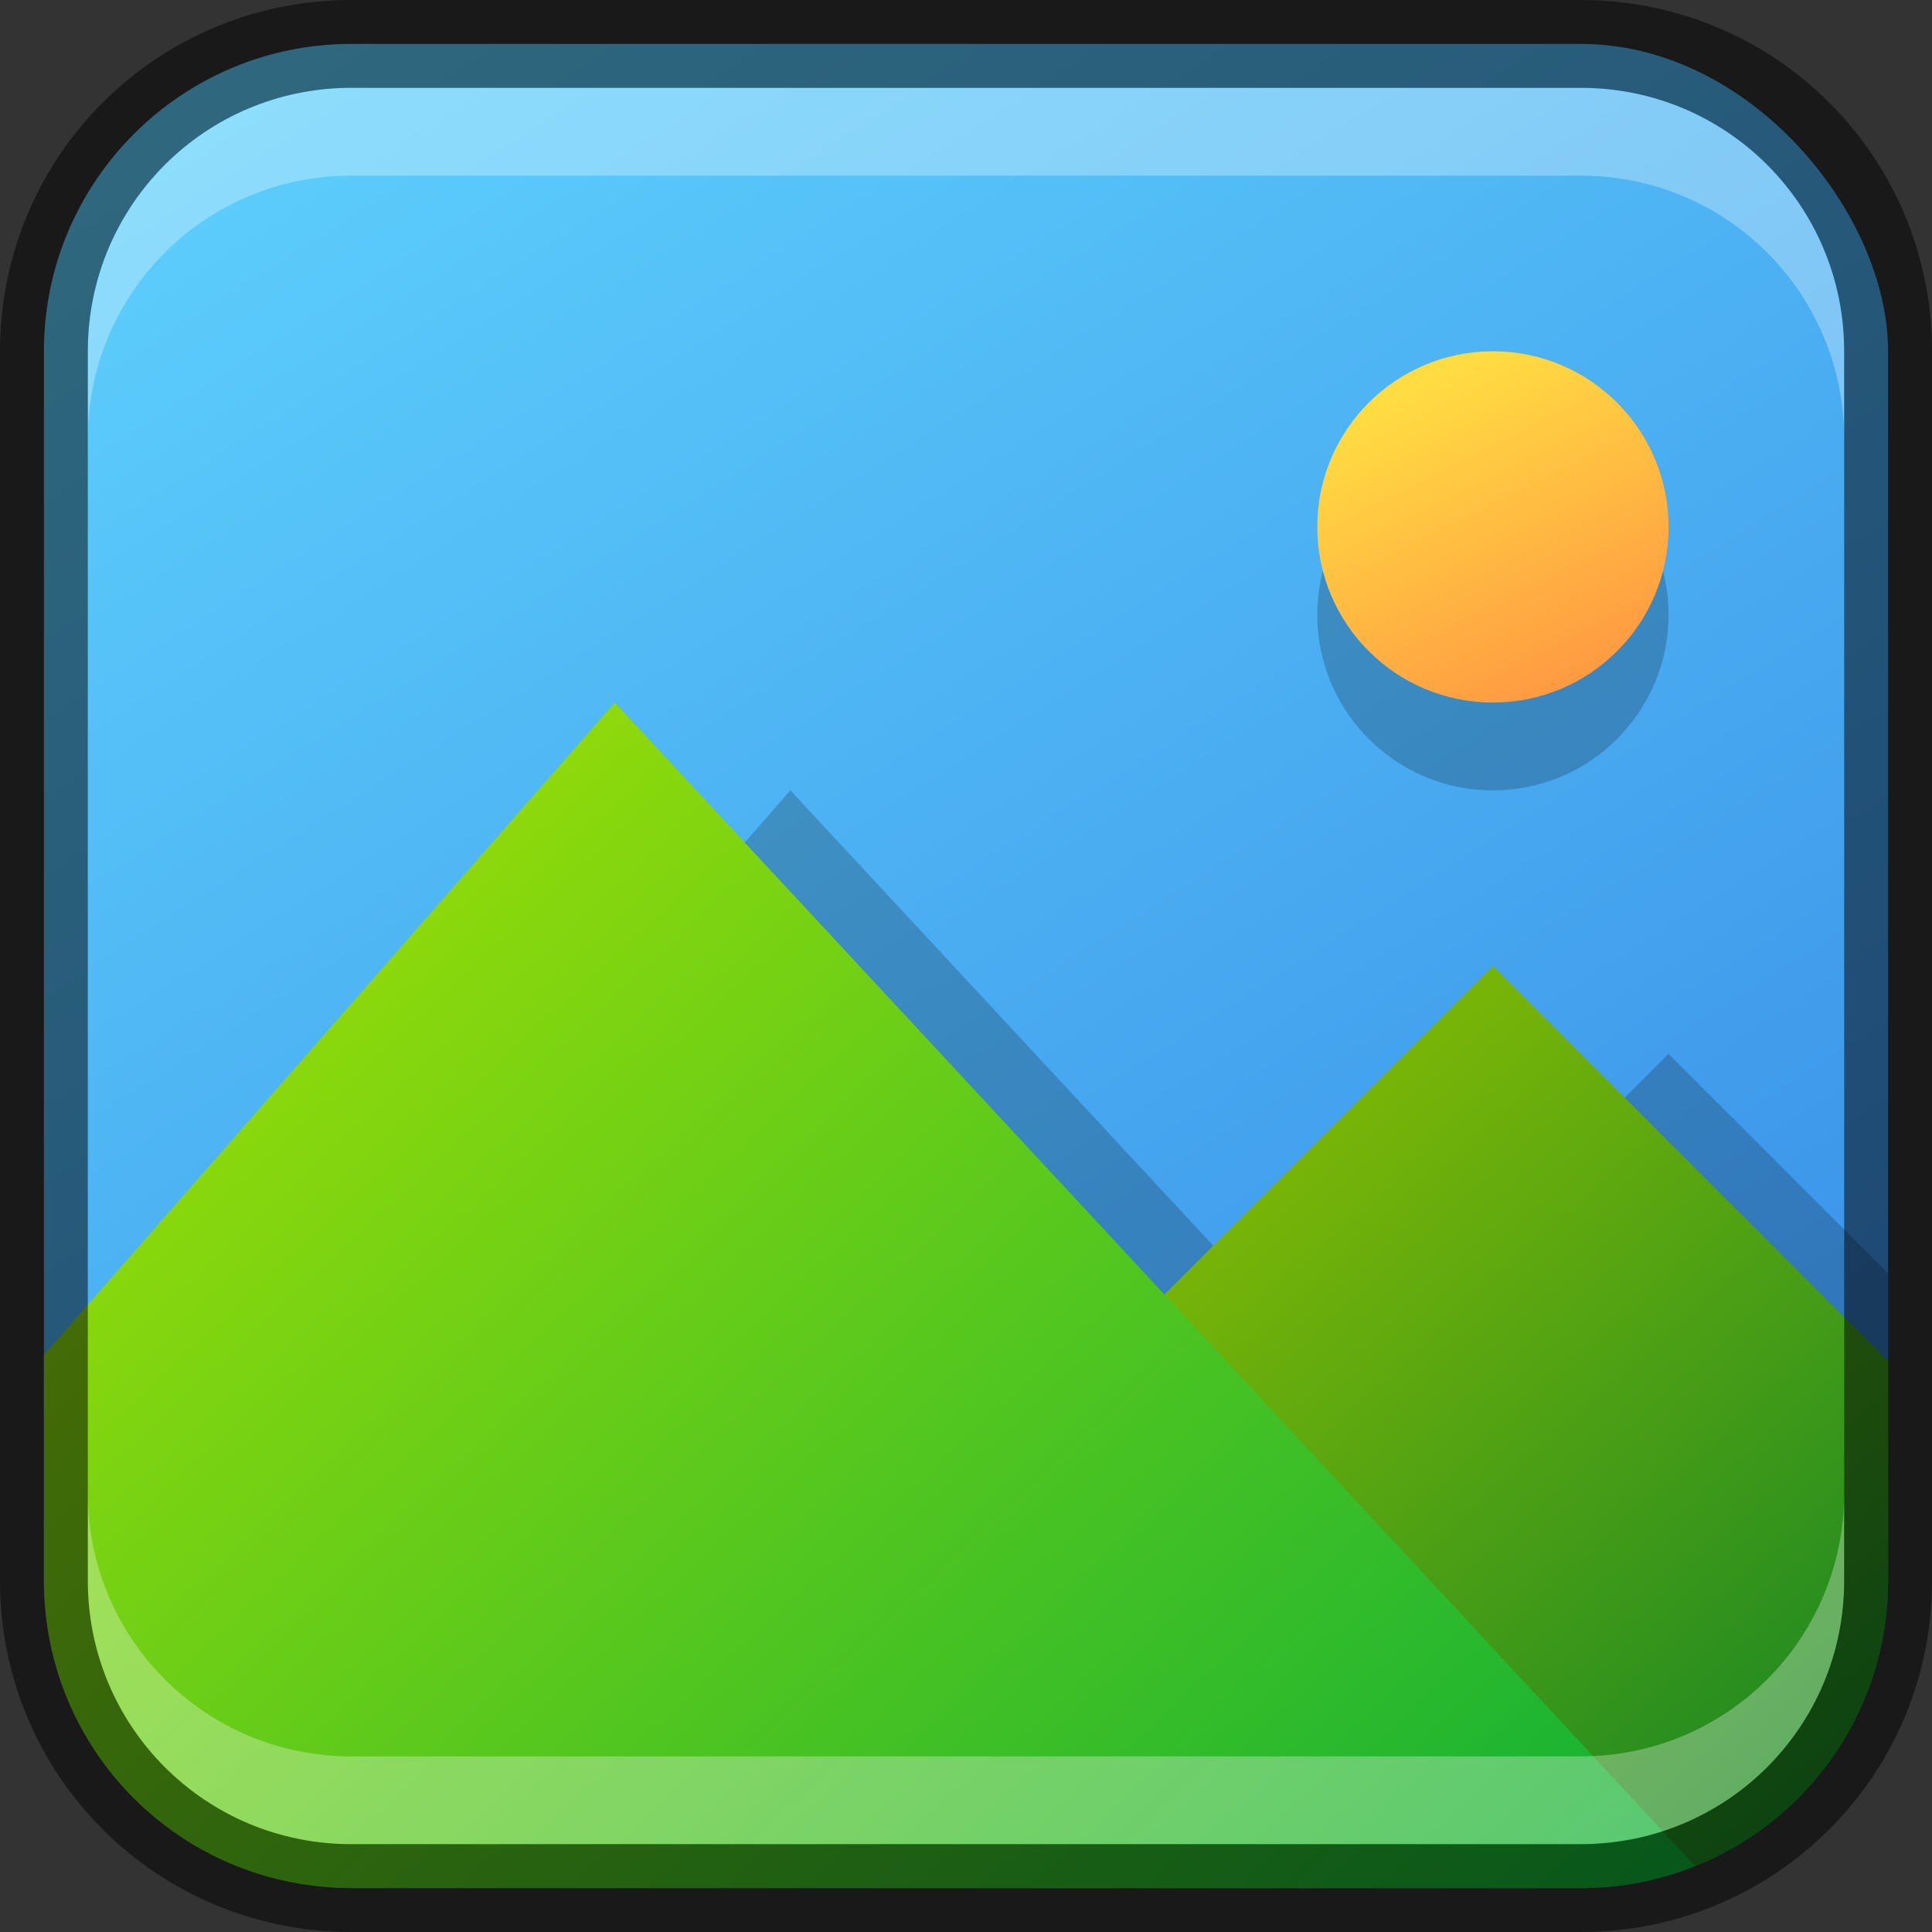<?xml version="1.0" encoding="UTF-8" standalone="no"?>
<!-- Created with Inkscape (http://www.inkscape.org/) -->

<svg
   width="22"
   height="22"
   viewBox="0 0 22 22"
   version="1.1"
   id="svg5"
   sodipodi:docname="multimedia-photo-viewer.svg"
   inkscape:version="1.2.1 (9c6d41e410, 2022-07-14)"
   xmlns:inkscape="http://www.inkscape.org/namespaces/inkscape"
   xmlns:sodipodi="http://sodipodi.sourceforge.net/DTD/sodipodi-0.dtd"
   xmlns:xlink="http://www.w3.org/1999/xlink"
   xmlns="http://www.w3.org/2000/svg"
   xmlns:svg="http://www.w3.org/2000/svg">
  <rect x="0" y="0" width="22" height="22" fill="#333333" stroke="none"/>
  <sodipodi:namedview
     id="namedview7"
     pagecolor="#ffffff"
     bordercolor="#666666"
     borderopacity="1.0"
     inkscape:showpageshadow="2"
     inkscape:pageopacity="0.0"
     inkscape:pagecheckerboard="0"
     inkscape:deskcolor="#d1d1d1"
     inkscape:document-units="px"
     showgrid="false"
     inkscape:zoom="33.125"
     inkscape:cx="9.7056604"
     inkscape:cy="11.003774"
     inkscape:window-width="1920"
     inkscape:window-height="1007"
     inkscape:window-x="0"
     inkscape:window-y="0"
     inkscape:window-maximized="1"
     inkscape:current-layer="svg5" />
  <defs
     id="defs2">
    <linearGradient
       inkscape:collect="always"
       id="linearGradient2509">
      <stop
         style="stop-color:#077e29;stop-opacity:1;"
         offset="0"
         id="stop2505" />
      <stop
         style="stop-color:#77b408;stop-opacity:1;"
         offset="1"
         id="stop2507" />
    </linearGradient>
    <linearGradient
       inkscape:collect="always"
       id="linearGradient1767">
      <stop
         style="stop-color:#09ae39;stop-opacity:1;"
         offset="0"
         id="stop1763" />
      <stop
         style="stop-color:#8ed90b;stop-opacity:1;"
         offset="1"
         id="stop1765" />
    </linearGradient>
    <linearGradient
       inkscape:collect="always"
       xlink:href="#linearGradient21236"
       id="linearGradient10386"
       x1="19"
       y1="23"
       x2="5"
       y2="1"
       gradientUnits="userSpaceOnUse"
       gradientTransform="translate(-1,-1)" />
    <linearGradient
       inkscape:collect="always"
       id="linearGradient21236">
      <stop
         style="stop-color:#3689e6;stop-opacity:1;"
         offset="0"
         id="stop21232" />
      <stop
         style="stop-color:#5dcffc;stop-opacity:1;"
         offset="1"
         id="stop21234" />
    </linearGradient>
    <linearGradient
       inkscape:collect="always"
       xlink:href="#linearGradient1767"
       id="linearGradient1769"
       x1="21"
       y1="23"
       x2="8"
       y2="9"
       gradientUnits="userSpaceOnUse"
       gradientTransform="translate(-1,-1)" />
    <linearGradient
       inkscape:collect="always"
       xlink:href="#linearGradient2509"
       id="linearGradient1777"
       x1="23"
       y1="23"
       x2="15.398"
       y2="14.602"
       gradientUnits="userSpaceOnUse"
       gradientTransform="translate(-1,-1)" />
    <linearGradient
       inkscape:collect="always"
       xlink:href="#linearGradient2879"
       id="linearGradient2881"
       x1="29"
       y1="29"
       x2="16"
       y2="3"
       gradientUnits="userSpaceOnUse"
       gradientTransform="matrix(0.154,0,0,0.154,14.538,3.538)" />
    <linearGradient
       inkscape:collect="always"
       id="linearGradient2879">
      <stop
         style="stop-color:#ff8e42;stop-opacity:1;"
         offset="0"
         id="stop2875" />
      <stop
         style="stop-color:#ffdc42;stop-opacity:1;"
         offset="1"
         id="stop2877" />
    </linearGradient>
  </defs>
  <rect
     style="fill:url(#linearGradient10386);fill-opacity:1;stroke:none"
     id="rect184"
     width="21"
     height="21"
     x="0.5"
     y="0.5"
     ry="3.5" />
  <circle
     style="opacity:0.2;fill:#000000;fill-opacity:1;stroke:none;stroke-width:0.308;stroke-linecap:round;stroke-linejoin:round;stroke-dasharray:none;stroke-opacity:1"
     id="path2871"
     cx="17"
     cy="7"
     r="2" />
  <circle
     style="fill:url(#linearGradient2881);fill-opacity:1;stroke:none;stroke-width:0.308;stroke-linecap:round;stroke-linejoin:round;stroke-dasharray:none;stroke-opacity:1"
     id="path2873"
     cx="17"
     cy="6"
     r="2" />
  <path
     id="path2573"
     style="opacity:0.2;fill:#000000;fill-opacity:1;stroke-width:2;stroke-linecap:round;stroke-linejoin:round"
     d="m 9,9 -7,8 v 3.873 C 2.567,21.268 3.254,21.5 4,21.5 h 14 c 1.939,0 3.5,-1.561 3.5,-3.5 V 14.5 L 19,12 15.26,15.74 Z" />
  <path
     id="rect1034"
     style="opacity:1;fill:url(#linearGradient1777);fill-opacity:1;stroke-width:2;stroke-linecap:round;stroke-linejoin:round"
     d="m 17,11 -7,7 v 3.5 h 8 c 1.939,0 3.5,-1.561 3.5,-3.5 v -2.5 z" />
  <path
     id="rect304"
     style="opacity:1;fill:url(#linearGradient1769);fill-opacity:1;stroke-width:2;stroke-linecap:round;stroke-linejoin:round"
     d="M 7,8 0.5,15.428 V 18 c 0,1.939 1.561,3.5 3.5,3.5 h 14 c 0.461,0 0.9,-0.089 1.303,-0.25 z" />
  <path
     id="rect2630"
     style="opacity:0.3;fill:#ffffff;fill-opacity:1"
     d="m 4,1 c -1.662,0 -3,1.338 -3,3 v 1 c 0,-1.662 1.338,-3 3,-3 H 18 c 1.662,0 3,1.338 3,3 v -1 C 21,2.338 19.662,1 18,1 Z" />
  <path
     id="rect398"
     style="opacity:0.3;fill:#ffffff"
     d="m 1,17 v 1 c 0,1.662 1.338,3 3,3 h 14 c 1.662,0 3,-1.338 3,-3 v -1 c 0,1.662 -1.338,3 -3,3 H 4 C 2.338,20 1,18.662 1,17 Z" />
  <path
     id="rect899"
     style="opacity:0.5;fill:#000000;stroke:none"
     d="M 4,0 C 1.784,0 0,1.784 0,4 v 14 c 0,2.216 1.784,4 4,4 h 14 c 2.216,0 4,-1.784 4,-4 V 4 C 22,1.784 20.216,0 18,0 Z m 0,1 h 14 c 1.662,0 3,1.338 3,3 v 14 c 0,1.662 -1.338,3 -3,3 H 4 C 2.338,21 1,19.662 1,18 V 4 C 1,2.338 2.338,1 4,1 Z" />
</svg>
